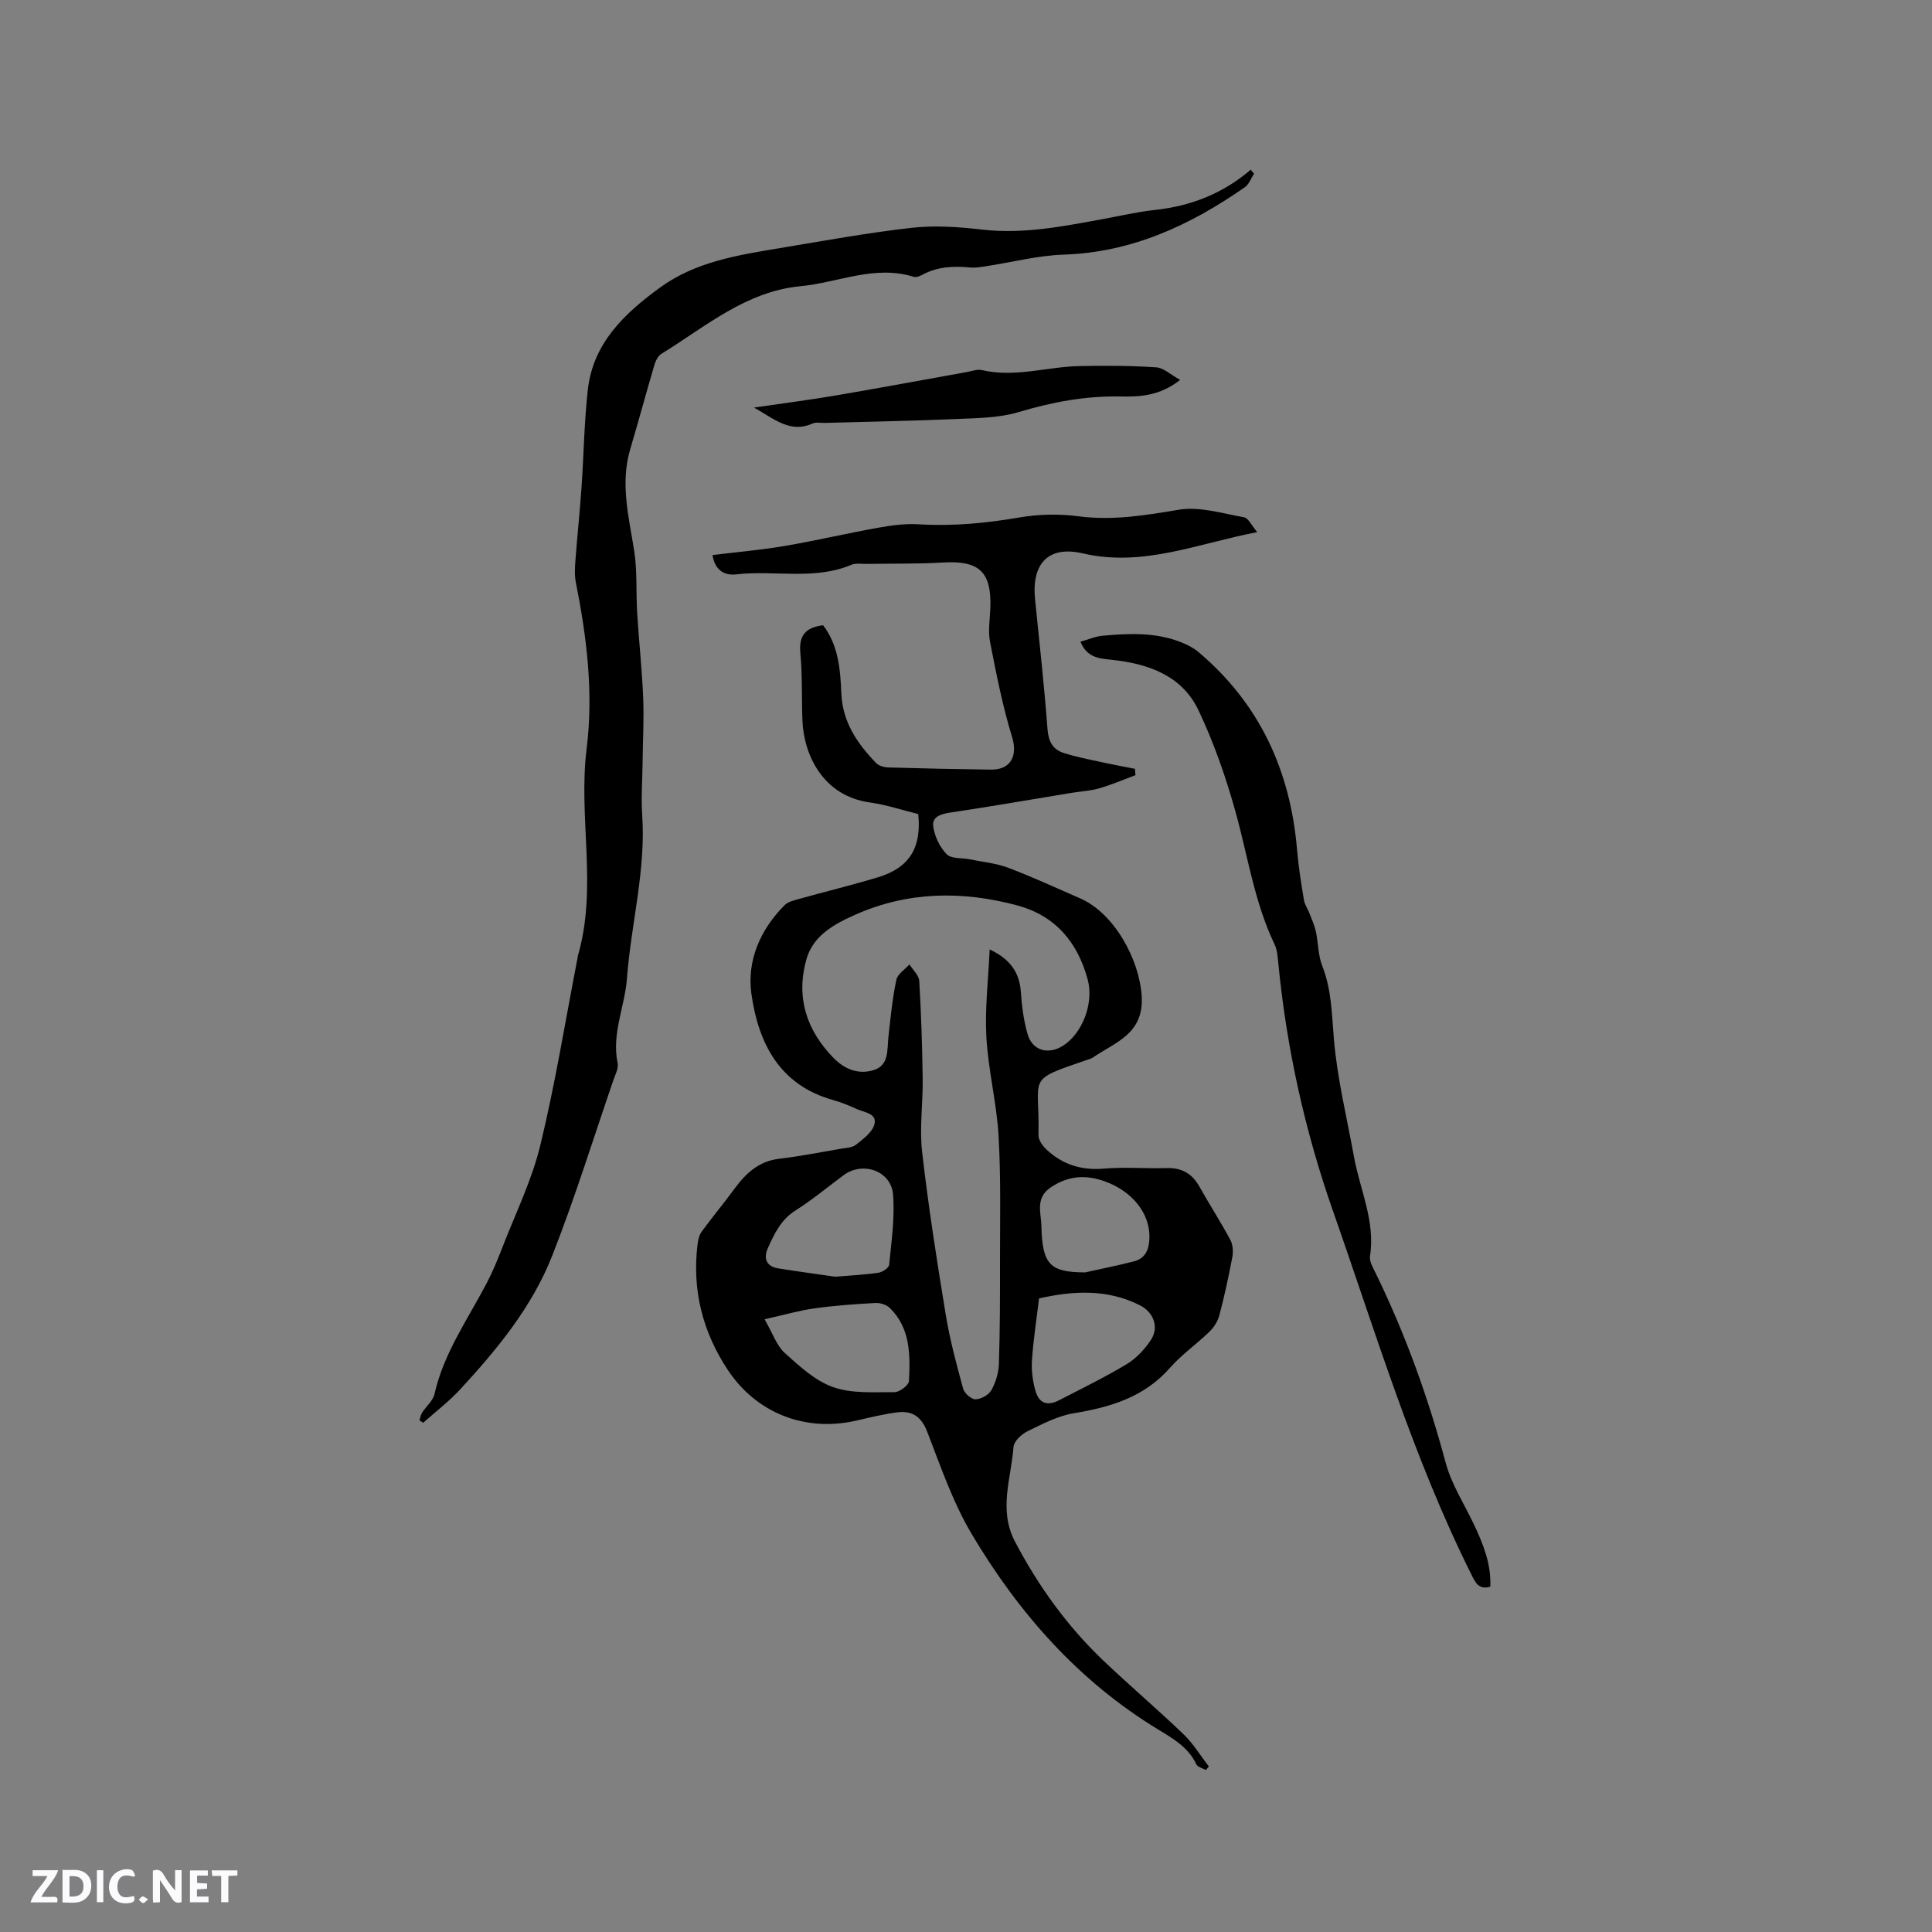 <svg enable-background="new 0 0 400 400" viewBox="0 0 400 400" xmlns="http://www.w3.org/2000/svg"><rect x="0" y="0" width="400" height="400" fill="#808080" stroke="none"/><g fill="#fbfafc"><path d="m37.59 393.81c-.92.31-1.52.05-2-.78-.7-1.2-1.52-2.34-2.47-3.78v4.59c-.55.03-.95.05-1.41.07-.03-.37-.06-.64-.06-.91 0-1.91 0-3.81 0-5.7 1.13-.41 1.77-.03 2.29.91.62 1.11 1.38 2.14 2.31 3.19v-4.2h1.35v6.61z"/><path d="m12.94 393.88v-6.75c1.9.19 3.93-.54 5.37 1.29.8 1.01.78 2.88.03 3.97-1.37 1.97-3.4 1.51-5.4 1.49m1.45-1.22c2.04.12 2.92-.58 2.89-2.21-.03-1.51-.98-2.19-2.89-2z"/><path d="m11.81 393.87h-5.49c.68-2.18 2.47-3.48 3.51-5.45h-3.08v-1.21h5.29c-.71 2.13-2.44 3.48-3.47 5.51.86 0 1.63.04 2.39-.01.79-.05 1.14.21.85 1.16"/><path d="m39.33 393.86v-6.61h3.7v1.07h-2.22v1.52c.68.04 1.34.09 2.07.13v1.07c-.72.05-1.38.09-2.1.14v1.48h2.4v1.19h-3.85z"/><path d="m27.71 388.56c-1.15-.3-2.46-.61-3.1.64-.37.73-.41 1.93-.06 2.67.63 1.35 1.99.93 3.17.68.35.94-.01 1.32-.93 1.46-1.62.25-3.05-.27-3.76-1.48-.73-1.24-.6-3.03.31-4.17.88-1.11 2.71-1.7 4-1.16.32.13.44.74.65 1.12-.1.08-.19.16-.28.24"/><path d="m49.15 387.24v1.07c-.59.02-1.17.05-1.87.08v5.44h-1.48v-5.44h-1.85c-.05-.4-.08-.73-.13-1.15z"/><path d="m20.06 387.21h1.33v6.62h-1.33z"/><path d="m30.68 393.25c-.49.38-.8.79-1.05.76-.32-.05-.6-.45-.9-.7.26-.24.51-.64.8-.67.29-.04.62.3 1.15.61"/></g><path d="m190.11 168.54c-3.39-.83-6.63-1.93-9.96-2.39-9.87-1.35-13.76-9.99-14.02-17.06-.17-4.66 0-9.35-.43-13.98-.34-3.67 1.24-5.22 4.71-5.66 3.19 4.14 3.57 9.2 3.78 14.1.26 6 3.3 10.36 7.17 14.4.56.59 1.65.91 2.5.94 7.1.21 14.19.36 21.29.45 4.19.06 5.57-2.92 4.39-6.76-1.98-6.43-3.27-13.08-4.56-19.69-.44-2.24-.03-4.65.06-6.98.28-7.53-2.31-9.9-9.82-9.45-5.25.32-10.53.2-15.79.29-1.05.02-2.23-.2-3.14.18-7.75 3.26-15.95 1.07-23.88 1.99-2.32.27-4.38-.75-4.9-4 5.05-.62 10.06-1.05 15-1.89 6.44-1.1 12.82-2.61 19.25-3.76 2.77-.5 5.64-.89 8.43-.72 7.03.43 13.91-.22 20.84-1.41 3.98-.69 8.21-.78 12.22-.25 7.08.93 13.82-.18 20.76-1.35 4.32-.73 9.06.76 13.55 1.56.91.16 1.57 1.71 2.74 3.07-12.4 2.37-23.64 7.3-36.13 4.4-7.19-1.67-10.63 2.18-9.87 9.55.92 8.96 1.9 17.92 2.58 26.9.19 2.49 1.1 4.13 3.25 4.84 2.68.88 5.48 1.39 8.24 2 2.19.48 4.4.88 6.6 1.31.04.44.08.88.12 1.32-2.5.93-4.96 1.99-7.52 2.73-1.82.53-3.76.61-5.64.92-8.3 1.36-16.59 2.81-24.91 4.05-1.97.29-4.04.76-3.81 2.82.23 2.07 1.34 4.35 2.79 5.85.95.98 3.17.72 4.81 1.06 2.66.54 5.44.8 7.95 1.75 5.04 1.91 9.95 4.18 14.9 6.34 7.03 3.07 12.22 12.61 12.71 20.15.52 7.95-5.47 9.59-10.13 12.81-.34.23-.78.33-1.18.47-12.91 4.41-9.74 3.21-10.06 15.54-.03 1.01.85 2.26 1.66 3.02 3.33 3.11 7.23 4.35 11.89 3.95 4.32-.37 8.69.01 13.04-.11 3.1-.09 5.23 1.15 6.74 3.84 2.07 3.69 4.37 7.25 6.38 10.98.53.99.65 2.42.44 3.55-.76 4.06-1.64 8.1-2.69 12.09-.33 1.24-1.12 2.51-2.05 3.41-2.66 2.58-5.77 4.74-8.2 7.51-5.34 6.07-12.3 8.12-19.91 9.38-3.32.55-6.51 2.23-9.59 3.74-1.23.6-2.78 2.06-2.87 3.22-.49 6.52-3.15 13.03.29 19.59 4.82 9.19 10.79 17.49 18.29 24.64 5.45 5.19 11.19 10.06 16.62 15.27 2.02 1.94 3.51 4.44 5.24 6.68-.21.24-.41.49-.62.73-.68-.39-1.7-.62-1.98-1.2-1.64-3.5-4.79-5.31-7.85-7.17-16.53-10.03-28.92-24.12-38.66-40.51-3.91-6.58-6.43-14.02-9.22-21.21-1.23-3.18-3.21-4.37-6.27-3.96-2.82.37-5.61 1.06-8.39 1.7-10.51 2.42-20.65-1.5-26.6-10.48-5.22-7.88-7.43-16.55-6.27-25.99.11-.9.32-1.91.83-2.62 2.23-3.05 4.65-5.96 6.89-9 2.34-3.17 5-5.63 9.19-6.12 4.31-.51 8.57-1.36 12.85-2.09 1.04-.18 2.28-.21 3.03-.81 1.46-1.17 3.3-2.49 3.79-4.11.71-2.36-1.93-2.55-3.47-3.23-1.64-.73-3.31-1.44-5.04-1.92-11.15-3.1-15.49-11.84-16.92-21.99-.96-6.84 1.82-13.31 6.89-18.37.69-.68 1.85-.96 2.85-1.24 5.51-1.54 11.07-2.89 16.54-4.54 6.41-1.97 8.99-6.08 8.26-13.07zm14.79 28.03c4.18 1.97 6.18 4.69 6.46 8.83.2 2.93.58 5.92 1.4 8.73.99 3.41 4.29 4.31 7.34 2.37 3.96-2.53 6.44-8.75 5.08-13.76-2.09-7.65-6.64-13.15-14.59-15.29-11.37-3.05-22.63-2.9-33.49 1.92-4.32 1.92-8.76 4.27-10.16 9.31-2.17 7.81.01 14.6 5.65 20.37 2.37 2.42 5.26 3.47 8.36 2.48 3.12-1 2.7-4.13 2.98-6.75.43-3.98.83-7.98 1.64-11.9.25-1.21 1.78-2.15 2.72-3.21.71 1.14 1.96 2.25 2.03 3.42.4 6.74.62 13.5.71 20.25.07 5.07-.69 10.21-.11 15.21 1.29 11.24 3.04 22.44 4.88 33.61.85 5.18 2.22 10.29 3.61 15.36.26.95 1.7 2.21 2.57 2.19 1.14-.02 2.73-.91 3.28-1.9.9-1.6 1.49-3.57 1.55-5.41.23-6.97.24-13.95.23-20.92-.01-8.78.21-17.58-.3-26.33-.39-6.82-2.14-13.57-2.52-20.4-.34-5.86.4-11.8.68-18.18zm-32.02 67.76c3.52-.3 6.27-.41 8.98-.82.84-.13 2.17-1.01 2.23-1.65.47-4.83 1.19-9.72.81-14.51-.38-4.95-6.26-6.99-10.24-4.04-3.31 2.46-6.49 5.11-9.97 7.31-3 1.9-4.35 4.78-5.69 7.74-.95 2.1-.42 3.82 2.1 4.24 4.16.67 8.34 1.22 11.78 1.73zm42.24 4.49c-.52 4.38-1.17 8.54-1.46 12.72-.14 2.06.12 4.23.66 6.22.76 2.81 2.47 3.44 5.01 2.12 4.69-2.43 9.45-4.74 13.96-7.46 1.97-1.19 3.72-3.07 5-5.01 1.74-2.65.52-5.73-2.26-7.15-6.89-3.5-14.01-2.98-20.91-1.44zm-56.82 4.32c1.72 2.99 2.5 5.46 4.15 6.95 3.04 2.75 6.3 5.78 10.04 7.1 3.89 1.37 8.45 1.02 12.72 1.04 1.03.01 2.93-1.44 2.98-2.29.27-5.41.33-10.92-3.95-15.13-.69-.68-2.01-1.1-3.01-1.04-4.2.23-8.42.53-12.58 1.11-3.15.43-6.24 1.34-10.35 2.26zm66.35-9.7c3.36-.75 6.73-1.42 10.06-2.27 2.58-.65 3.25-2.67 3.27-5.09.05-4.98-3.67-9.52-9.29-11.51-3.95-1.4-7.47-1.16-11.09 1.23-3.34 2.21-2.04 5.32-1.99 8.02.17 8.06 1.84 9.58 9.04 9.62z" fill="#010000"/><path d="m259.63 35.97c-.62.95-1.04 2.2-1.91 2.8-11.3 7.87-23.39 13.49-37.54 13.95-5.32.18-10.61 1.57-15.91 2.38-1.13.17-2.3.39-3.42.28-3.43-.33-6.75-.18-9.87 1.5-.54.29-1.29.6-1.8.44-8.08-2.54-15.63 1.19-23.42 1.93-11.35 1.08-19.67 8.38-28.8 13.99-.7.43-1.22 1.45-1.47 2.3-1.71 5.78-3.27 11.61-4.99 17.39-2.13 7.13-.32 14.02.79 21.03.67 4.24.37 8.63.63 12.95.36 5.83 1 11.64 1.24 17.47.19 4.51-.07 9.04-.12 13.56-.04 3.6-.33 7.21-.08 10.79.78 11.46-2.3 22.52-3.15 33.79-.44 5.9-3.22 11.52-1.93 17.61.21 1.01-.45 2.25-.83 3.34-4.2 12.21-8.02 24.58-12.75 36.58-4.16 10.55-11.36 19.3-19 27.58-2.33 2.53-5.11 4.64-7.69 6.94-.26-.17-.51-.33-.77-.5.18-.53.26-1.13.55-1.59.84-1.31 2.25-2.46 2.57-3.87 1.91-8.45 6.85-15.42 10.78-22.9 1.27-2.42 2.31-4.97 3.3-7.52 2.71-7 6.08-13.85 7.83-21.09 3.11-12.84 5.21-25.92 7.73-38.89.02-.1.01-.22.04-.32 4.14-14.15.03-28.64 1.82-42.91 1.44-11.55.03-23.03-2.24-34.41-.3-1.52-.19-3.16-.07-4.73.37-4.95.9-9.88 1.24-14.83.47-6.76.56-13.56 1.31-20.29 1.07-9.67 7.58-15.81 14.9-21.15 7.36-5.37 16.12-6.75 24.8-8.19 9.09-1.51 18.17-3.18 27.31-4.21 4.79-.54 9.76-.2 14.58.36 8.59 1 16.86-.68 25.18-2.2 3.54-.65 7.07-1.48 10.64-1.86 7.42-.8 14.08-3.39 19.85-8.34.2.29.44.56.67.84z" fill="#010000"/><path d="m223.7 132.85c1.64-.45 3.1-1.1 4.6-1.23 5.49-.49 11.01-.74 16.28 1.37 1.25.5 2.51 1.13 3.53 1.99 12.68 10.7 19.04 24.56 20.43 40.93.29 3.48.85 6.94 1.42 10.39.16.99.81 1.9 1.18 2.86.47 1.22 1.02 2.44 1.3 3.71.5 2.35.45 4.9 1.31 7.09 1.95 4.94 1.98 10 2.42 15.18.69 8.18 2.69 16.25 4.16 24.37 1.24 6.82 4.43 13.3 3.32 20.54-.17 1.1.62 2.43 1.17 3.55 6.14 12.6 10.86 25.69 14.49 39.24 1.21 4.52 3.91 8.64 5.93 12.94 1.9 4.04 3.52 8.14 3.31 12.74-2.49.67-3.13-.95-3.97-2.64-12-24.06-19.68-49.75-28.55-75.01-5.91-16.82-9.68-33.97-11.39-51.64-.12-1.26-.23-2.61-.76-3.72-4.16-8.69-5.51-18.17-8.05-27.33-2-7.2-4.49-14.37-7.69-21.11-3.45-7.28-10.52-9.69-18.08-10.48-2.64-.27-5.05-.49-6.36-3.74z" fill="#010000"/><path d="m156.11 84.38c6.14-.9 11.49-1.58 16.8-2.48 9.11-1.55 18.2-3.25 27.3-4.88 1.04-.19 2.16-.62 3.12-.39 6.83 1.59 13.46-.71 20.19-.84 5.28-.1 10.58-.09 15.84.26 1.56.1 3.03 1.54 4.98 2.61-4.22 3.3-8.29 3.51-12.26 3.43-7.29-.16-14.23 1.15-21.19 3.23-4.07 1.22-8.56 1.24-12.87 1.43-9.08.4-18.17.55-27.26.81-.85.02-1.81-.2-2.52.12-4.58 2.07-7.8-.85-12.13-3.3z" fill="#010000"/></svg>